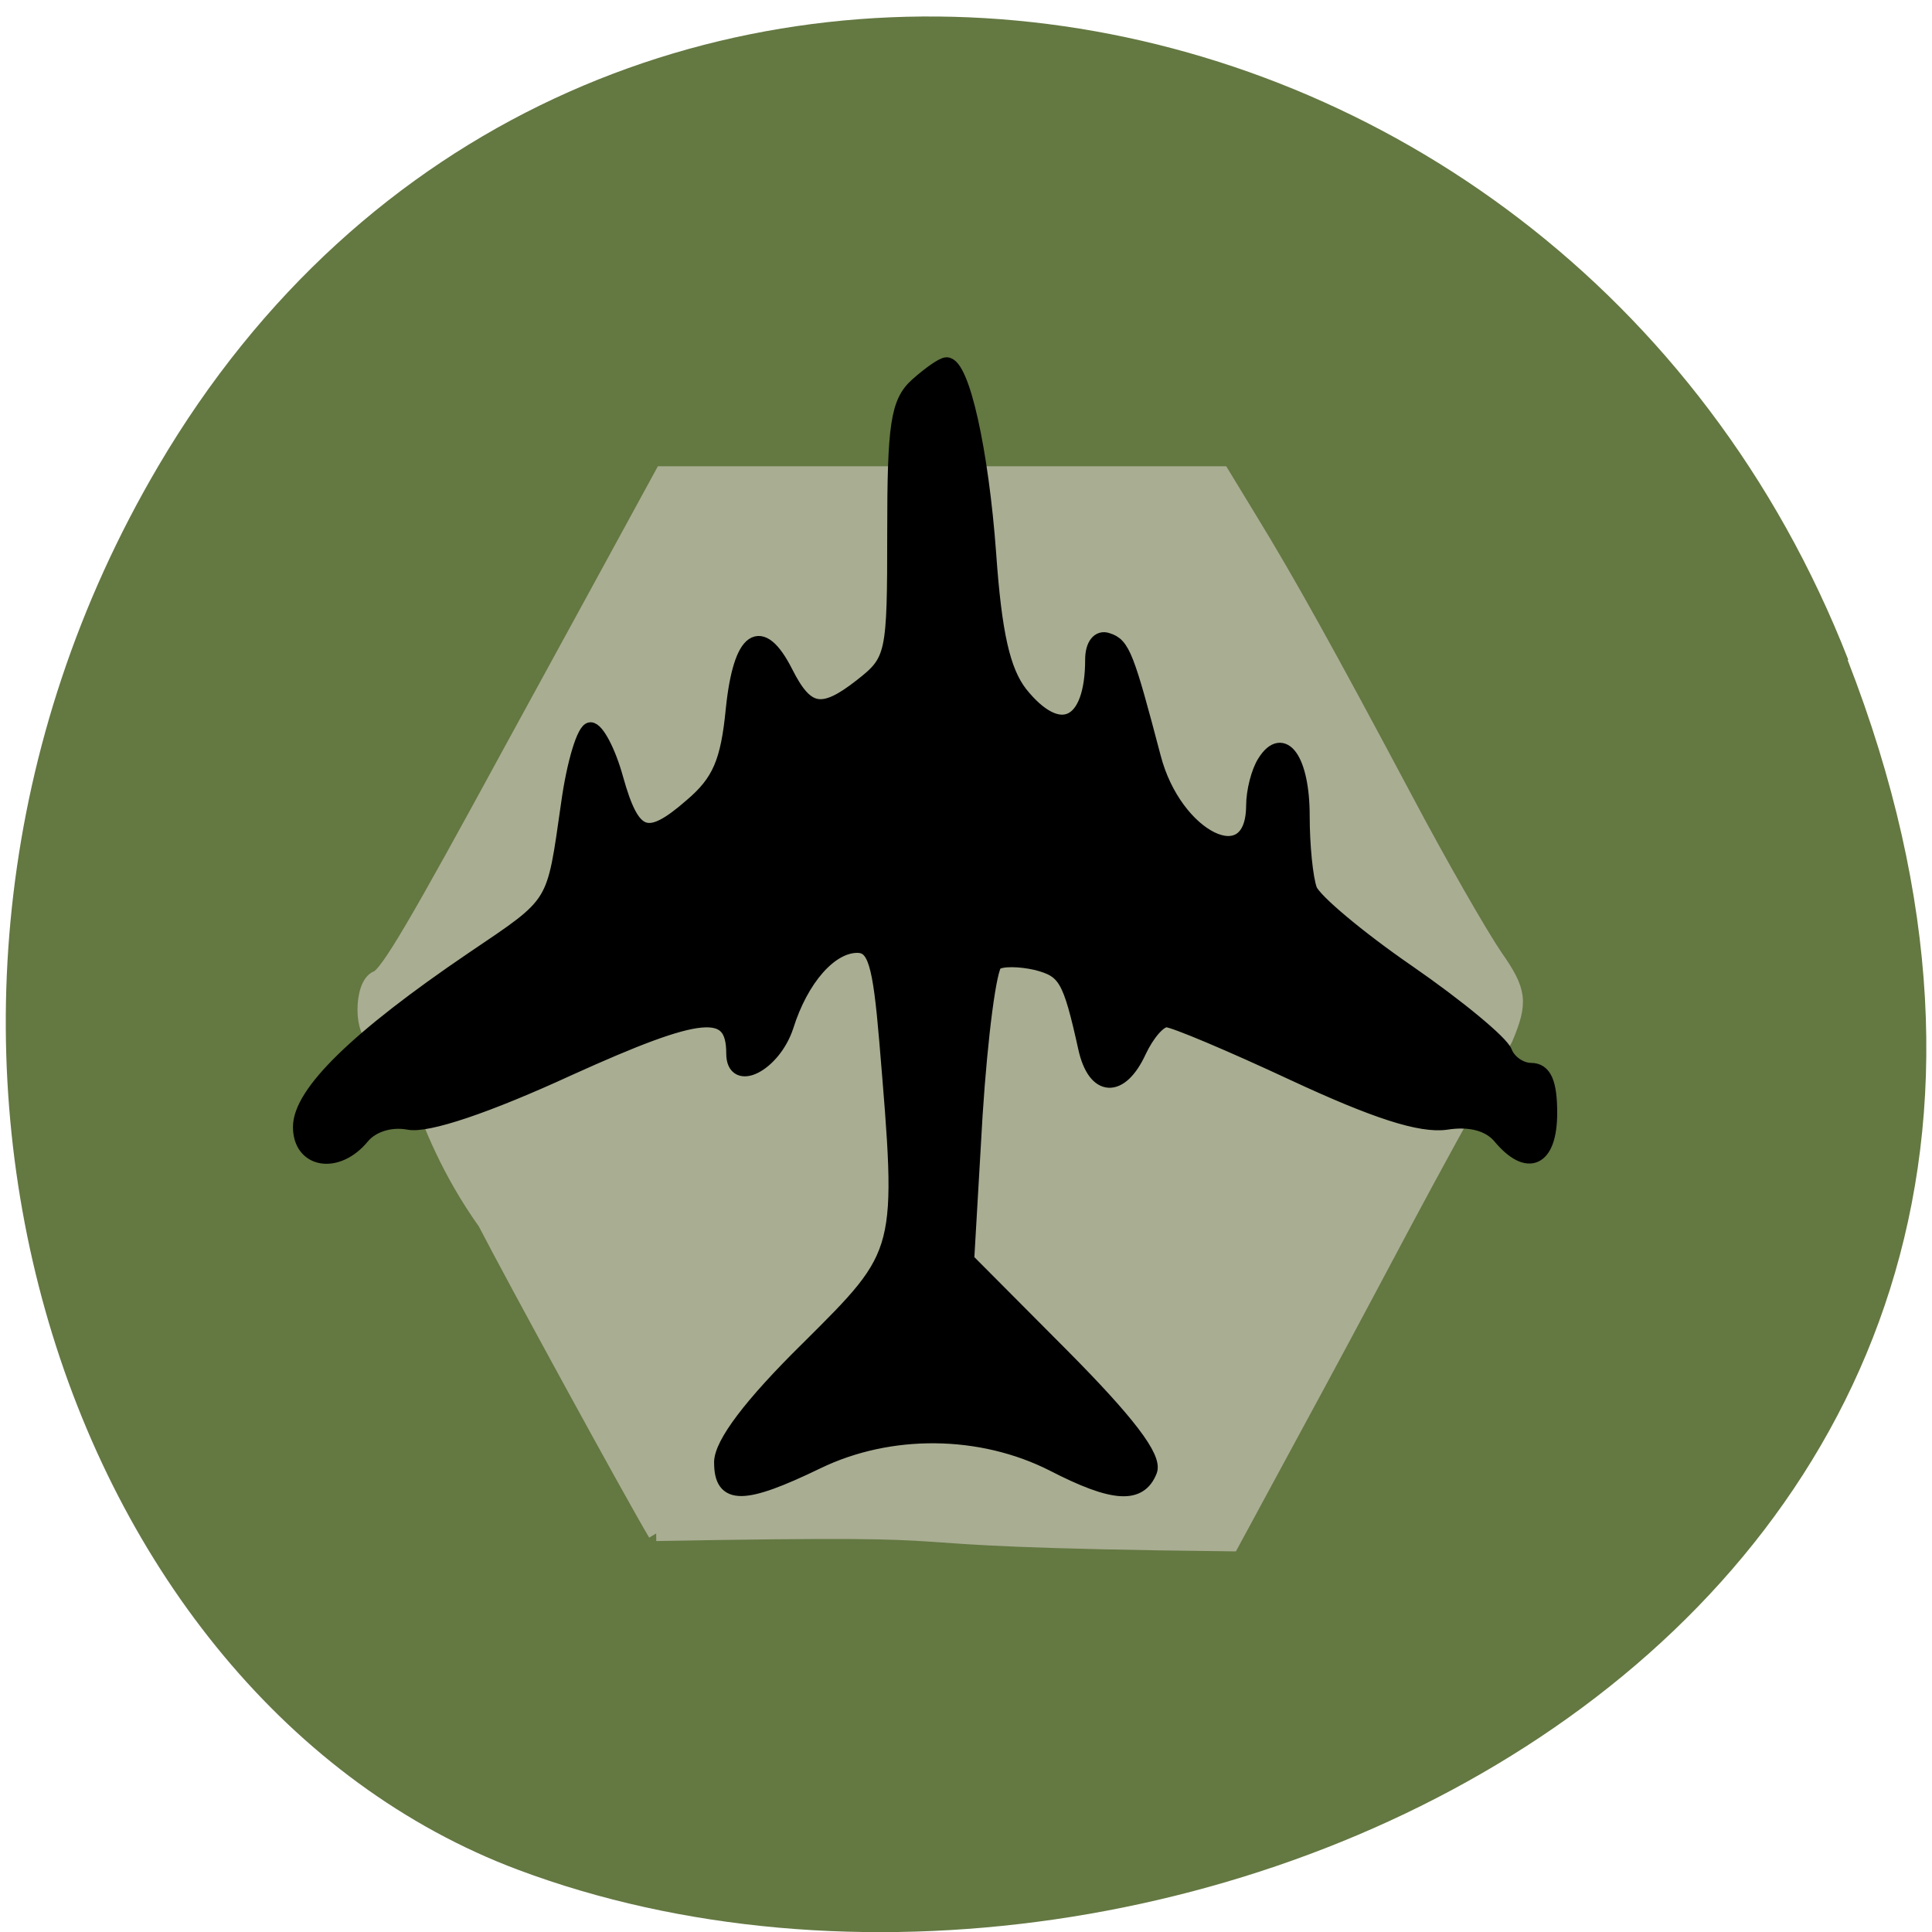 <svg xmlns="http://www.w3.org/2000/svg" viewBox="0 0 16 16"><path d="m 15.301 5.465 c 3.105 7.965 -5.594 12.05 -11.01 10.02 c -3.781 -1.418 -5.668 -7.06 -2.98 -11.625 c 3.387 -5.762 11.598 -4.535 13.996 1.605" fill="#647842"/><g transform="matrix(0.062 0 0 0.062 -0.048 0.242)"><path d="m 88.4 200.94 c -3.063 -5.125 -19.25 -34.75 -22.75 -41.563 c -9.938 -14 -9.06 -24.375 -14.438 -24.75 c -2.125 0 -2.188 -7 -0.063 -7.813 c 1.438 -0.563 5.25 -7.06 18.13 -30.75 c 7.06 -12.875 12.938 -23.688 20 -36.625 c 24.875 0 49.813 0 74.69 0 l 3.688 6.06 c 5.063 8.25 10.5 18.06 20.688 37.19 c 4.625 8.75 10.125 18.313 12.13 21.25 c 3.188 4.563 3.375 6 1.313 10.875 c -12.188 21.688 -14.813 27.25 -25.12 46.31 l -11.438 21.13 c -56.44 -0.625 -24.5 -2.313 -76.81 -1.375" fill="#a9ad92" stroke="#a9ad92" stroke-width="2.123"/><path d="m 97.09 191.44 c 0 -2.5 3.938 -7.75 11.563 -15.25 c 13 -12.938 12.875 -12.563 10.5 -41.06 c -0.875 -10.375 -1.563 -12.688 -3.875 -12.688 c -3.563 0 -7.438 4.375 -9.438 10.75 c -1.688 5.125 -7.125 7.938 -7.125 3.625 c 0 -6.375 -4.188 -6 -21.875 2 c -11 5.063 -19 7.75 -21.5 7.25 c -2.375 -0.438 -4.813 0.313 -6.125 1.875 c -3.375 4.125 -8.375 3.313 -8.375 -1.313 c 0 -4.563 7.625 -12 23 -22.438 c 11.375 -7.688 10.813 -6.875 12.813 -20.75 c 0.75 -5.438 2.125 -9.938 3 -9.938 c 0.875 0 2.438 2.938 3.438 6.563 c 2.25 8.06 4.125 8.75 10 3.625 c 3.75 -3.188 4.875 -5.813 5.563 -12.875 c 1 -9.688 3.75 -11.563 7.125 -4.875 c 2.75 5.438 4.813 5.813 10 1.75 c 4.313 -3.375 4.438 -4.063 4.438 -20.5 c 0 -14.312 0.438 -17.375 3 -19.687 c 1.688 -1.5 3.438 -2.75 4 -2.75 c 2.125 0 4.688 11.563 5.688 25.312 c 0.75 10.688 1.875 15.625 4.188 18.625 c 5.188 6.5 9.563 4.438 9.563 -4.5 c 0 -1.938 0.875 -3.063 2.063 -2.625 c 2.063 0.625 2.625 2.125 6.188 15.688 c 2.813 10.813 13.188 15.938 13.25 6.5 c 0 -2 0.688 -4.625 1.5 -5.875 c 2.5 -4 5.125 -0.313 5.125 7.188 c 0 3.938 0.438 8.375 1 9.875 c 0.563 1.438 6.438 6.375 13.06 10.938 c 6.688 4.625 12.5 9.438 13 10.75 c 0.5 1.313 2.063 2.375 3.438 2.375 c 1.813 0 2.563 1.688 2.563 5.75 c 0 6.313 -3 7.688 -6.75 3.188 c -1.438 -1.688 -3.938 -2.375 -7.125 -1.875 c -3.438 0.5 -9.563 -1.5 -20.313 -6.5 c -8.438 -3.938 -16.12 -7.188 -17.06 -7.188 c -1 0 -2.563 1.875 -3.625 4.125 c -2.5 5.438 -6 5.25 -7.25 -0.438 c -2.063 -9.313 -2.688 -10.313 -6.5 -11.313 c -2.188 -0.5 -4.625 -0.563 -5.438 0 c -0.813 0.5 -2 9.625 -2.688 20.25 l -1.125 19.375 l 12.688 12.75 c 8.75 8.813 12.438 13.625 11.75 15.438 c -1.375 3.5 -4.875 3.313 -13 -0.875 c -9.625 -4.875 -21.75 -5 -31.438 -0.313 c -9.938 4.813 -12.875 4.813 -12.875 0.063" stroke="#000" stroke-width="1.866"/></g></svg>